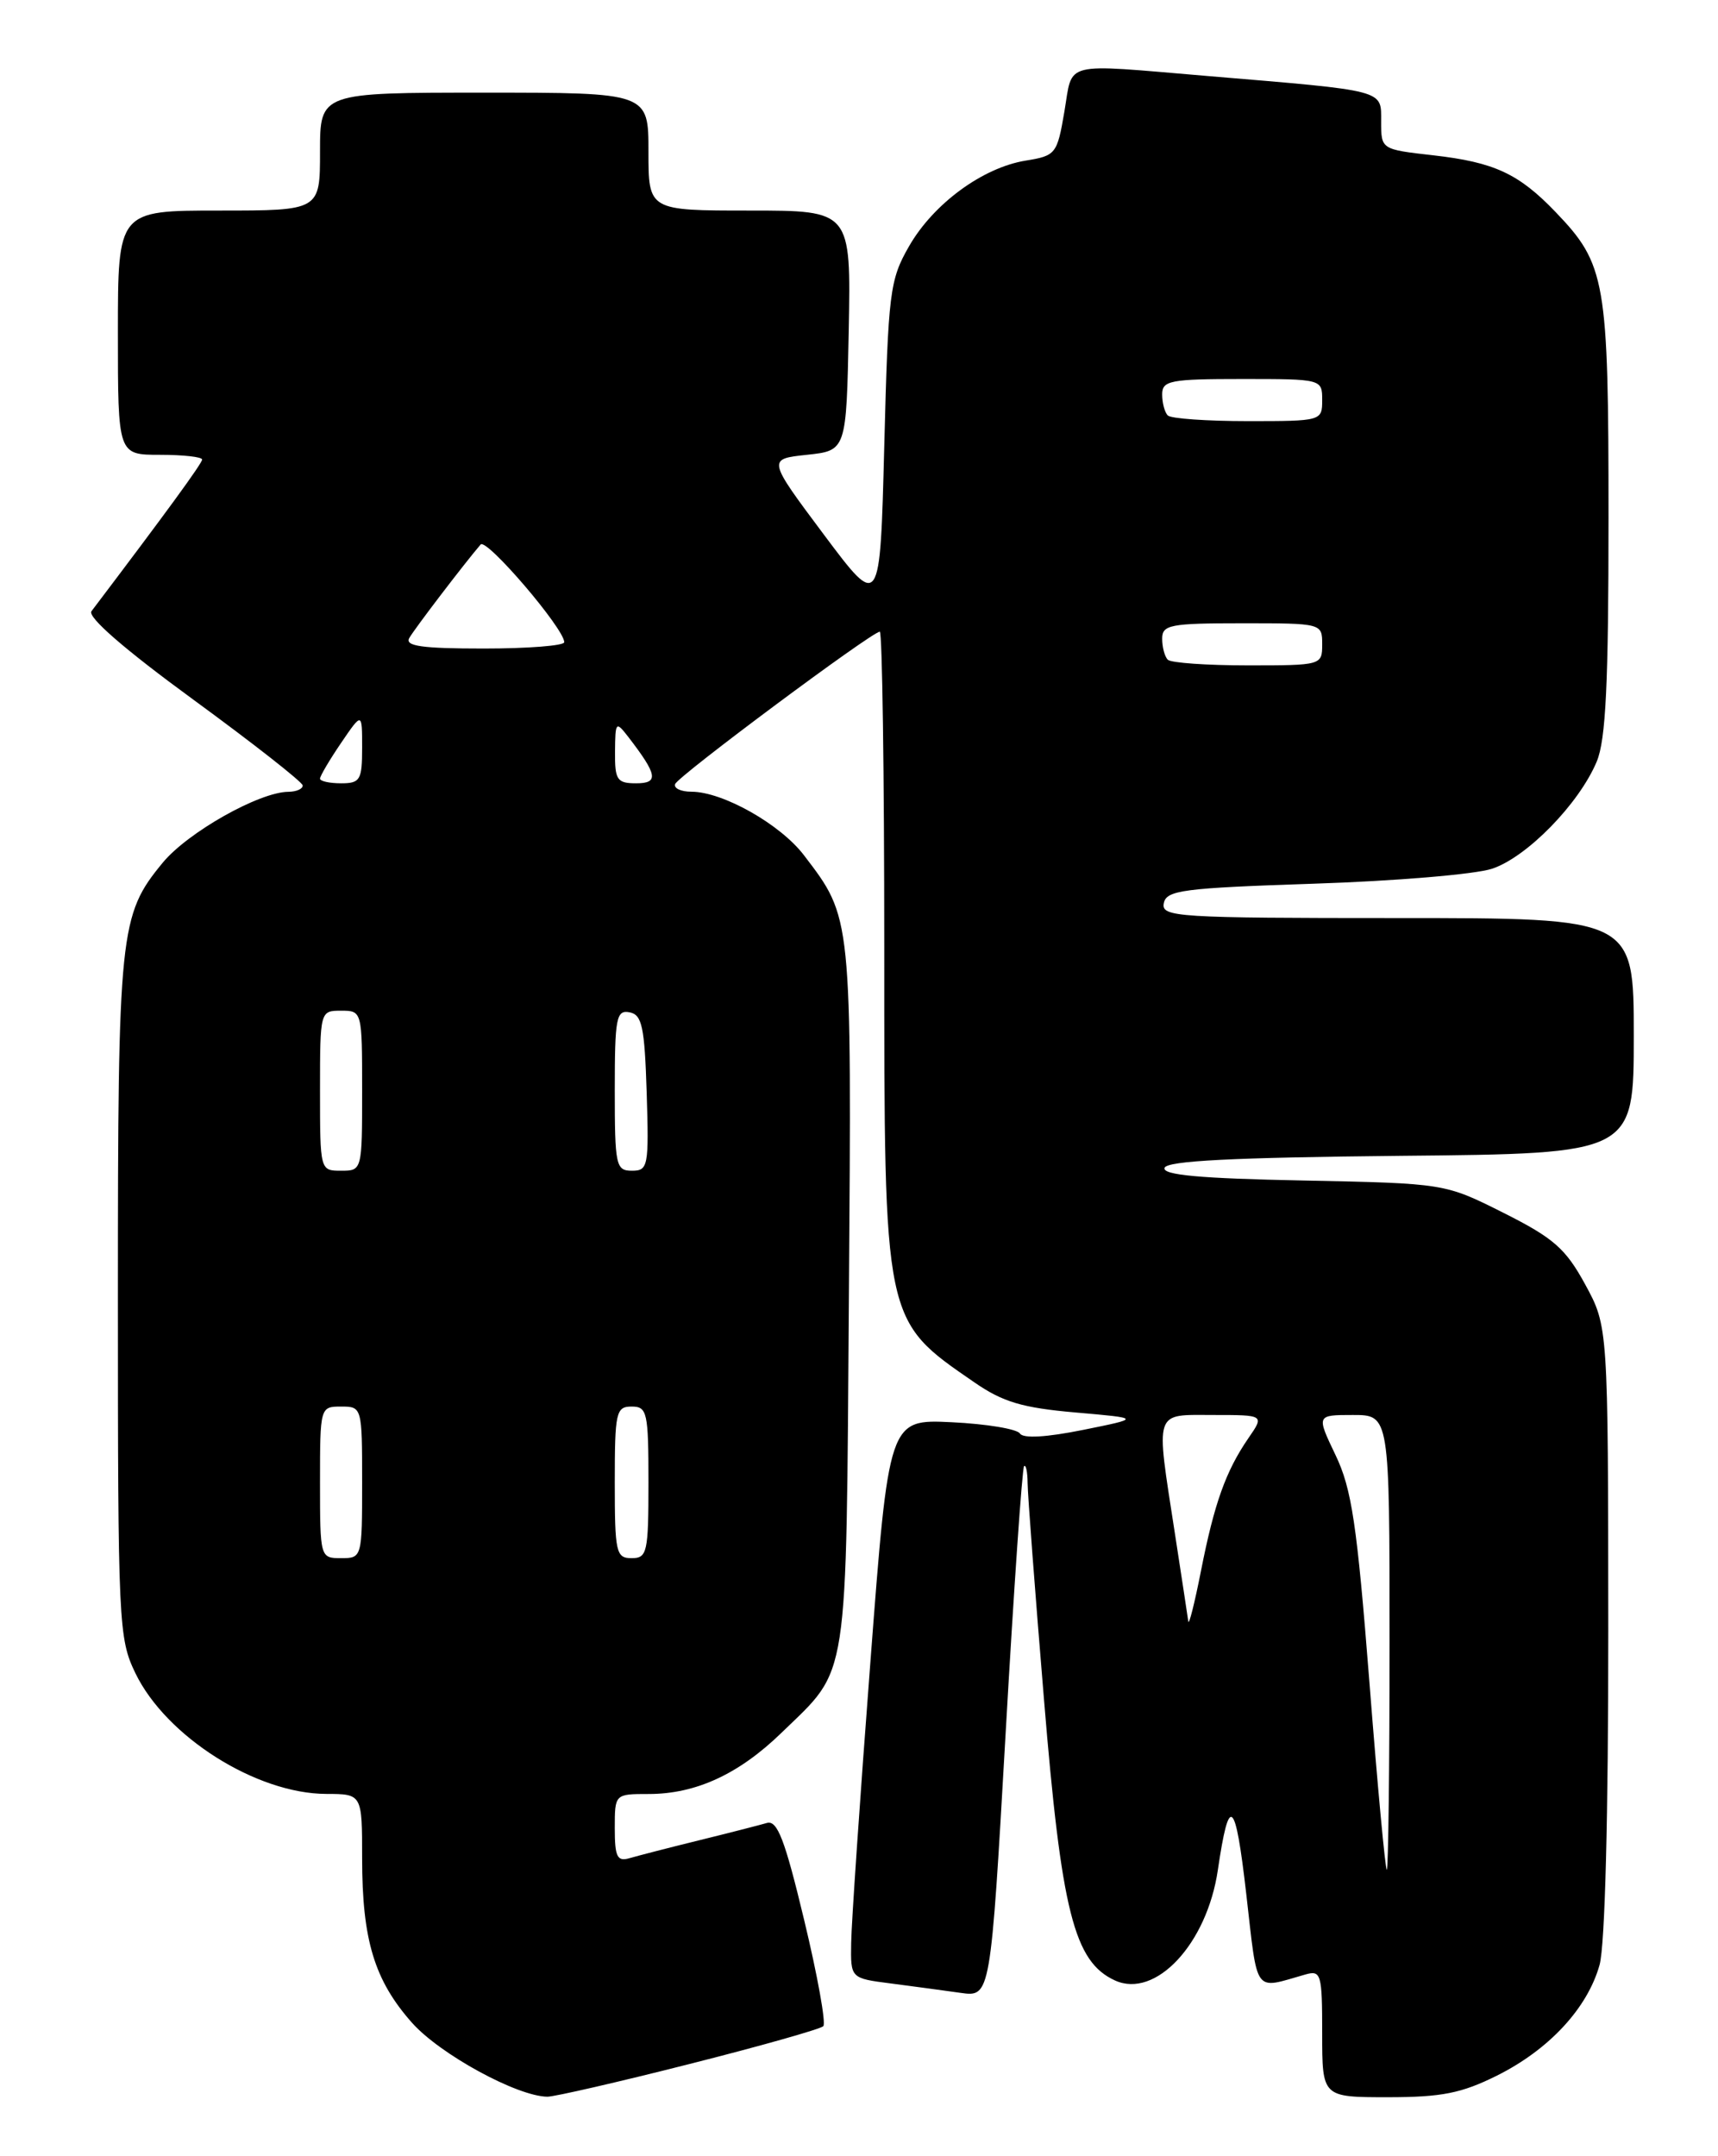 <?xml version="1.0" encoding="UTF-8" standalone="no"?>
<!DOCTYPE svg PUBLIC "-//W3C//DTD SVG 1.1//EN" "http://www.w3.org/Graphics/SVG/1.1/DTD/svg11.dtd" >
<svg xmlns="http://www.w3.org/2000/svg" xmlns:xlink="http://www.w3.org/1999/xlink" version="1.1" viewBox="0 0 204 256">
 <g >
 <path fill="currentColor"
d=" M 81.82 245.07 C 90.25 242.94 97.42 240.91 97.76 240.57 C 98.10 240.24 97.08 234.57 95.49 227.97 C 93.19 218.38 92.30 216.08 91.06 216.44 C 90.20 216.69 86.58 217.62 83.00 218.50 C 79.42 219.38 75.71 220.34 74.75 220.62 C 73.29 221.05 73.00 220.47 73.00 217.07 C 73.00 213.00 73.00 213.00 77.03 213.00 C 82.63 213.00 87.75 210.64 92.83 205.70 C 100.87 197.90 100.46 200.52 100.80 153.84 C 101.13 108.59 101.17 109.02 95.47 101.55 C 92.66 97.86 85.82 94.00 82.10 94.00 C 80.85 94.00 79.98 93.59 80.17 93.09 C 80.51 92.14 103.54 75.00 104.47 75.00 C 104.76 75.00 105.00 91.89 105.00 112.53 C 105.00 157.19 104.89 156.68 115.69 164.12 C 119.07 166.46 121.39 167.15 127.69 167.70 C 135.50 168.38 135.50 168.38 128.61 169.77 C 124.25 170.65 121.50 170.81 121.11 170.20 C 120.77 169.66 117.13 169.06 113.02 168.86 C 105.54 168.50 105.54 168.50 103.34 197.50 C 102.12 213.45 101.10 228.38 101.07 230.69 C 101.00 234.88 101.00 234.88 105.75 235.49 C 108.36 235.83 112.10 236.33 114.06 236.61 C 117.62 237.11 117.62 237.11 119.41 205.81 C 120.39 188.59 121.38 174.31 121.60 174.08 C 121.82 173.85 122.01 174.75 122.02 176.08 C 122.03 177.41 122.90 188.94 123.96 201.71 C 126.04 227.01 127.54 232.92 132.40 235.14 C 137.22 237.33 143.32 230.79 144.61 222.03 C 145.95 212.92 146.68 213.52 147.98 224.83 C 149.38 236.99 148.80 236.19 155.00 234.43 C 156.87 233.90 157.00 234.34 157.00 241.43 C 157.00 249.00 157.00 249.00 164.80 249.00 C 171.18 249.00 173.55 248.53 177.76 246.43 C 183.94 243.35 188.51 238.42 189.94 233.28 C 190.58 230.96 190.98 215.61 190.97 193.50 C 190.95 157.50 190.95 157.50 188.23 152.50 C 185.90 148.23 184.48 146.99 178.53 144.00 C 171.56 140.50 171.56 140.50 154.72 140.16 C 142.48 139.92 138.00 139.51 138.28 138.66 C 138.56 137.82 146.37 137.43 166.33 137.23 C 194.00 136.97 194.00 136.97 194.00 122.98 C 194.00 109.00 194.00 109.00 165.93 109.00 C 139.73 109.00 137.88 108.88 138.19 107.25 C 138.49 105.69 140.42 105.44 156.01 104.92 C 165.63 104.61 175.14 103.81 177.15 103.15 C 181.28 101.80 187.50 95.44 189.60 90.42 C 190.68 87.84 191.00 81.17 191.00 61.50 C 191.00 33.27 190.68 31.39 184.70 25.16 C 180.33 20.61 177.42 19.26 170.19 18.44 C 164.00 17.74 164.00 17.74 164.00 14.43 C 164.00 10.62 164.73 10.81 143.33 9.02 C 125.91 7.56 127.42 7.19 126.39 13.24 C 125.53 18.29 125.37 18.49 121.79 19.07 C 116.68 19.90 110.82 24.20 107.93 29.26 C 105.65 33.24 105.47 34.67 105.00 52.95 C 104.50 72.39 104.50 72.39 97.81 63.45 C 91.12 54.50 91.12 54.50 95.81 54.00 C 100.50 53.50 100.50 53.50 100.78 39.25 C 101.05 25.00 101.05 25.00 89.03 25.00 C 77.00 25.00 77.00 25.00 77.00 18.00 C 77.00 11.00 77.00 11.00 57.50 11.00 C 38.00 11.00 38.00 11.00 38.00 18.00 C 38.00 25.00 38.00 25.00 26.00 25.00 C 14.00 25.00 14.00 25.00 14.00 39.50 C 14.00 54.00 14.00 54.00 19.00 54.00 C 21.75 54.00 24.00 54.25 24.00 54.56 C 24.00 55.01 19.76 60.82 10.86 72.57 C 10.35 73.25 14.81 77.12 22.96 83.07 C 30.06 88.26 35.90 92.84 35.94 93.25 C 35.97 93.66 35.21 94.00 34.25 94.01 C 30.79 94.03 22.30 98.82 19.32 102.43 C 14.19 108.66 14.00 110.47 14.00 154.05 C 14.00 192.83 14.08 194.53 16.08 198.66 C 19.73 206.20 30.44 212.97 38.75 212.99 C 43.00 213.00 43.00 213.00 43.00 220.63 C 43.00 230.34 44.46 235.13 48.93 240.17 C 52.25 243.90 61.40 248.90 65.00 248.94 C 65.83 248.94 73.39 247.21 81.82 245.07 Z  M 162.61 199.75 C 161.13 180.93 160.51 176.77 158.58 172.75 C 156.31 168.00 156.31 168.00 160.65 168.00 C 165.00 168.00 165.00 168.00 165.00 195.00 C 165.00 209.85 164.85 222.00 164.67 222.00 C 164.50 222.00 163.56 211.99 162.61 199.75 Z  M 141.10 192.50 C 141.02 191.95 140.31 187.22 139.50 182.00 C 137.22 167.20 136.96 168.00 144.07 168.00 C 150.14 168.00 150.14 168.00 148.24 170.75 C 145.56 174.65 144.19 178.47 142.61 186.50 C 141.85 190.35 141.17 193.05 141.10 192.50 Z  M 38.00 176.00 C 38.00 167.07 38.02 167.00 40.50 167.00 C 42.98 167.00 43.00 167.07 43.00 176.00 C 43.00 184.93 42.98 185.00 40.50 185.00 C 38.02 185.00 38.00 184.93 38.00 176.00 Z  M 73.00 176.00 C 73.00 167.67 73.15 167.00 75.00 167.00 C 76.85 167.00 77.00 167.67 77.00 176.00 C 77.00 184.33 76.85 185.00 75.00 185.00 C 73.15 185.00 73.00 184.33 73.00 176.00 Z  M 38.00 129.50 C 38.00 120.03 38.01 120.00 40.50 120.00 C 42.99 120.00 43.00 120.03 43.00 129.50 C 43.00 138.97 42.99 139.00 40.50 139.00 C 38.01 139.00 38.00 138.97 38.00 129.50 Z  M 73.00 129.43 C 73.00 120.85 73.18 119.89 74.75 120.19 C 76.24 120.47 76.54 121.89 76.79 129.76 C 77.06 138.48 76.96 139.00 75.04 139.00 C 73.13 139.00 73.00 138.39 73.00 129.43 Z  M 38.00 92.45 C 38.00 92.14 39.12 90.24 40.50 88.21 C 43.00 84.54 43.00 84.54 43.00 88.77 C 43.00 92.62 42.77 93.00 40.50 93.00 C 39.12 93.00 38.00 92.75 38.00 92.45 Z  M 73.03 89.25 C 73.06 85.67 73.13 85.59 74.61 87.50 C 78.08 92.01 78.25 93.00 75.54 93.00 C 73.27 93.00 73.00 92.61 73.03 89.25 Z  M 138.67 78.33 C 138.30 77.97 138.00 76.84 138.00 75.83 C 138.00 74.18 138.95 74.00 147.50 74.00 C 156.97 74.00 157.00 74.01 157.00 76.50 C 157.00 78.98 156.92 79.00 148.17 79.00 C 143.31 79.00 139.03 78.70 138.67 78.33 Z  M 48.60 75.75 C 49.23 74.64 55.15 66.89 57.07 64.65 C 57.76 63.84 67.00 74.64 67.00 76.25 C 67.00 76.66 62.70 77.00 57.44 77.00 C 50.08 77.00 48.05 76.71 48.60 75.75 Z  M 138.67 49.33 C 138.30 48.97 138.00 47.84 138.00 46.83 C 138.00 45.18 138.95 45.00 147.50 45.00 C 156.97 45.00 157.00 45.01 157.00 47.50 C 157.00 49.98 156.92 50.00 148.17 50.00 C 143.31 50.00 139.03 49.70 138.67 49.33 Z "/>
</g>
</svg>